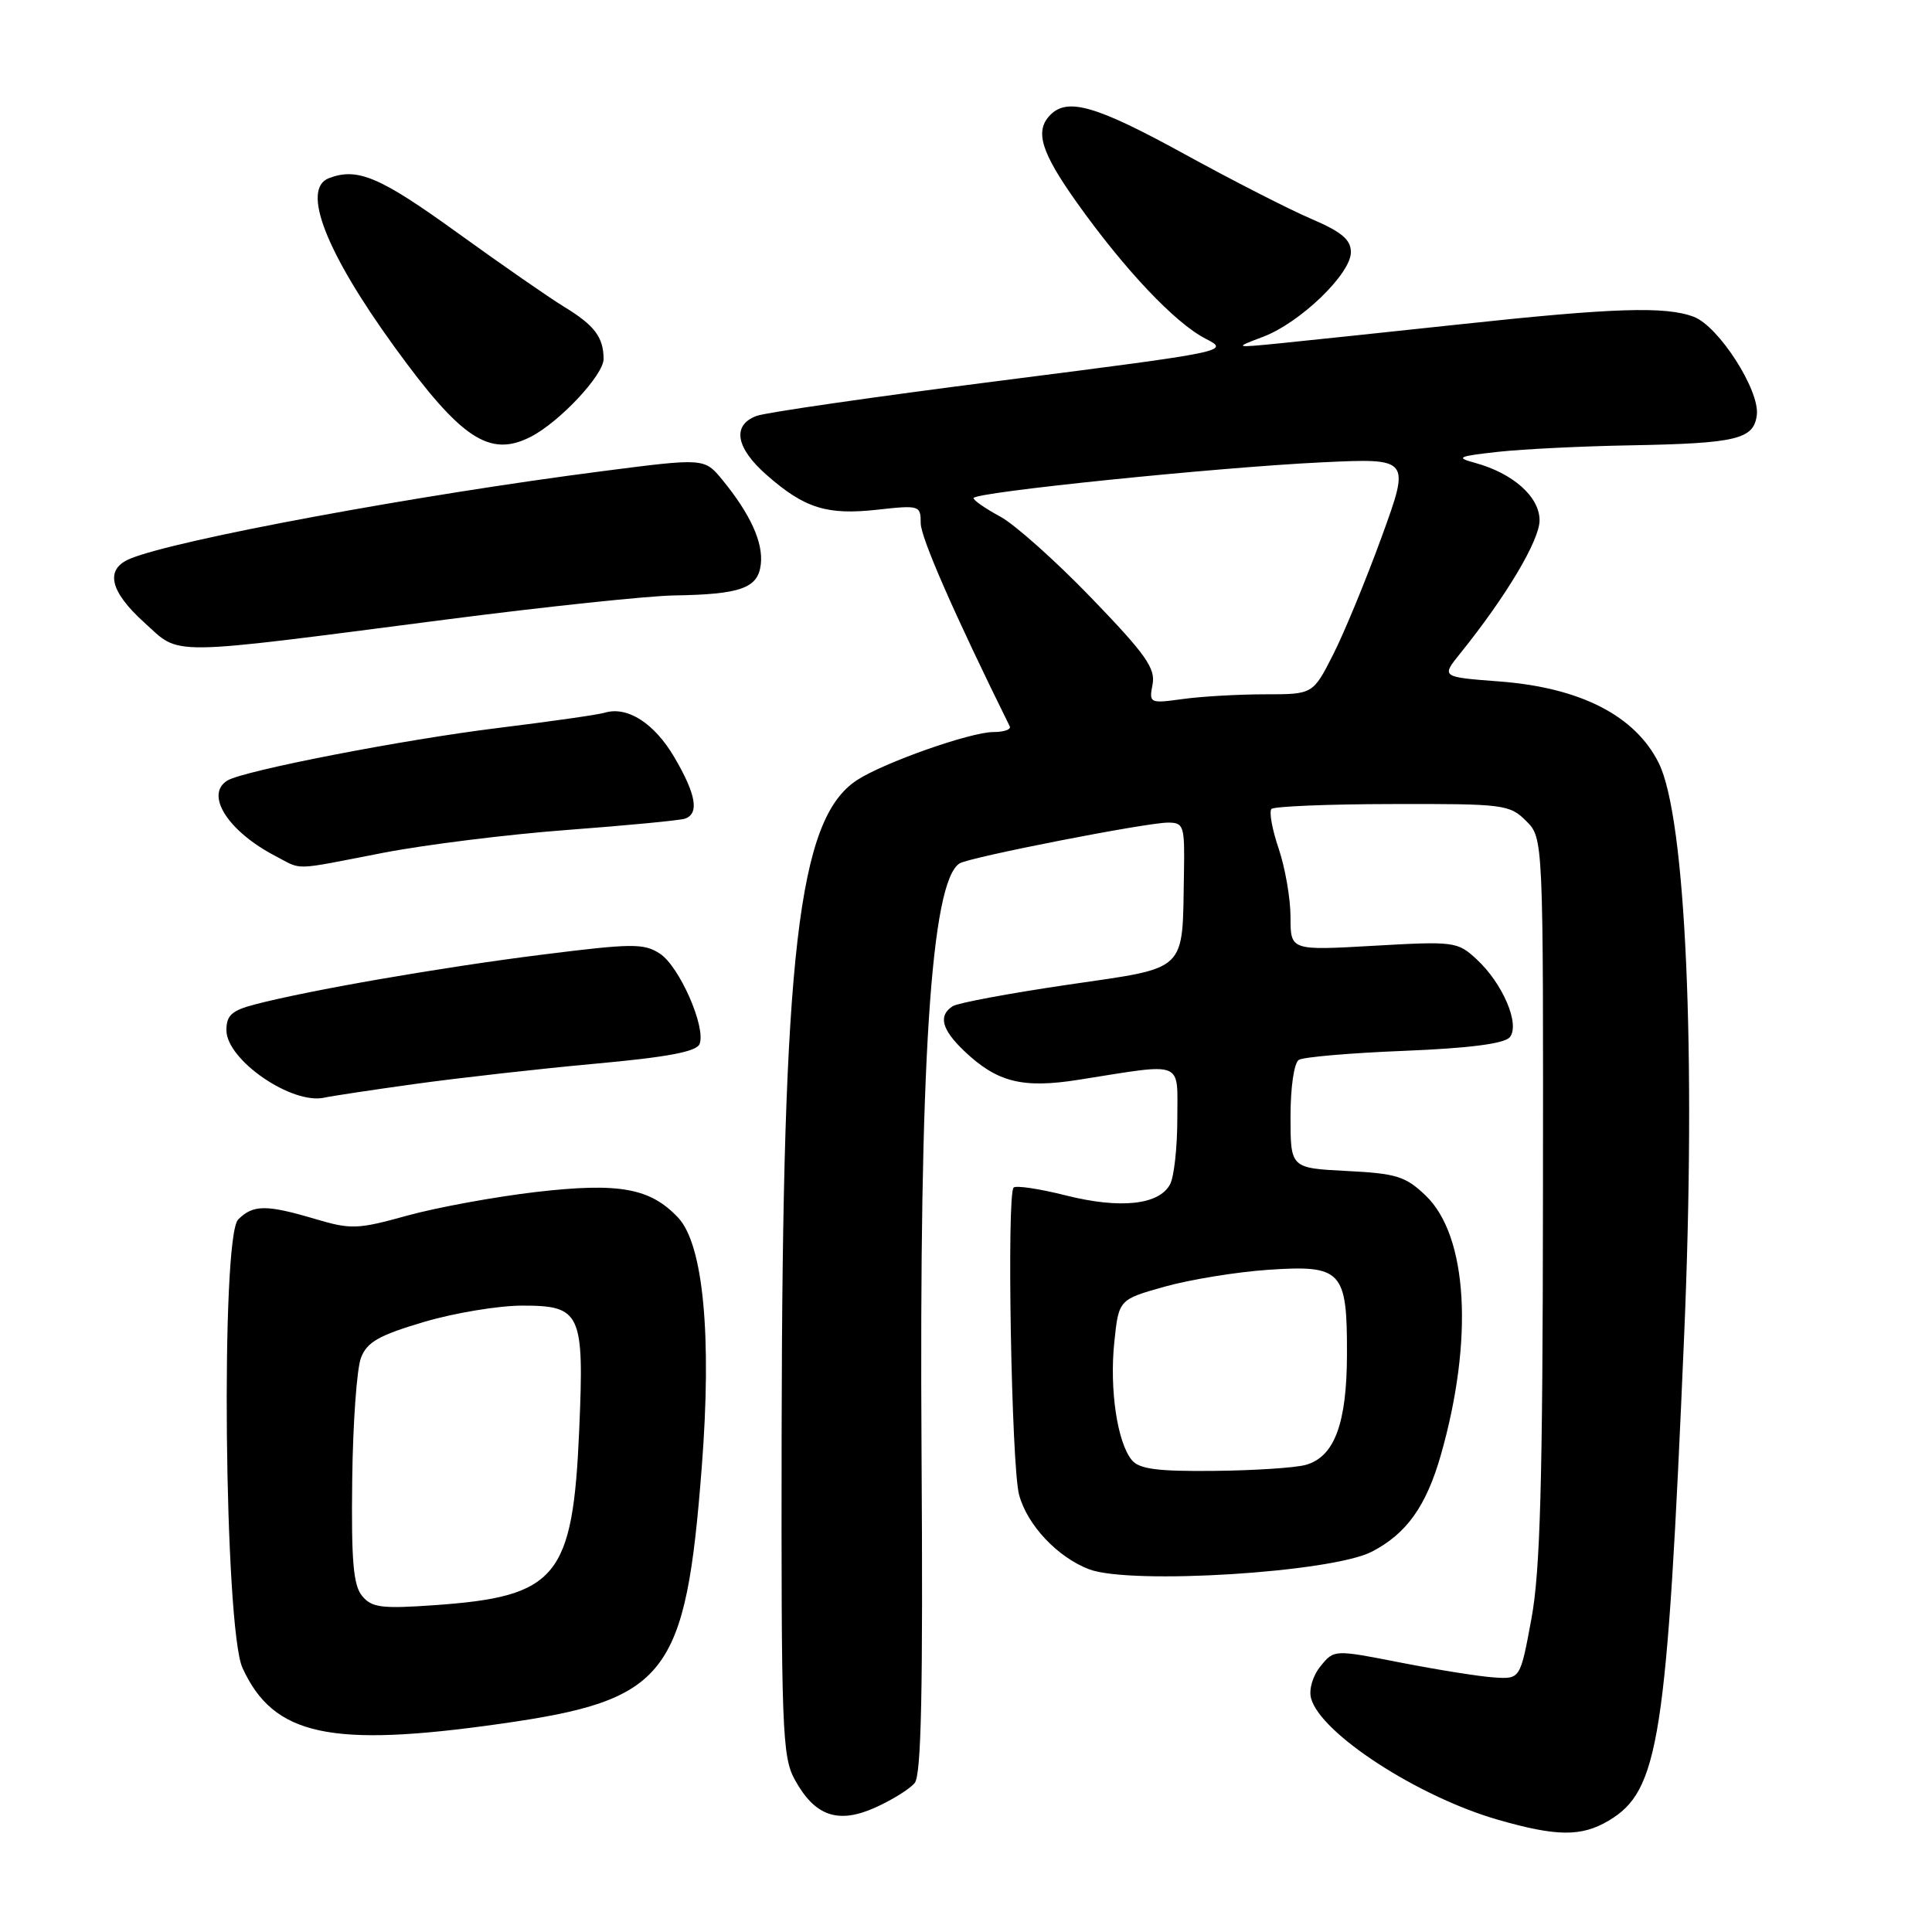 <?xml version="1.0" encoding="UTF-8" standalone="no"?>
<!DOCTYPE svg PUBLIC "-//W3C//DTD SVG 1.1//EN" "http://www.w3.org/Graphics/SVG/1.1/DTD/svg11.dtd" >
<svg xmlns="http://www.w3.org/2000/svg" xmlns:xlink="http://www.w3.org/1999/xlink" version="1.1" viewBox="0 0 256 256">
 <g >
 <path fill="currentColor"
d=" M 213.12 241.27 C 219.84 237.30 220.87 230.71 223.16 176.93 C 224.76 139.45 223.38 108.35 219.80 101.12 C 216.67 94.82 209.40 91.10 198.60 90.29 C 190.97 89.71 190.97 89.71 193.47 86.60 C 199.55 79.07 204.00 71.60 204.00 68.95 C 204.00 65.83 200.49 62.71 195.44 61.33 C 192.83 60.62 193.18 60.46 198.50 59.87 C 201.80 59.51 209.68 59.12 216.00 59.01 C 230.14 58.75 232.41 58.21 232.79 54.96 C 233.17 51.69 227.73 43.23 224.44 41.98 C 220.72 40.56 213.81 40.78 193.50 42.97 C 183.60 44.03 172.80 45.17 169.50 45.50 C 163.50 46.09 163.50 46.09 167.38 44.62 C 172.29 42.76 179.00 36.29 179.00 33.42 C 179.00 31.75 177.78 30.73 173.75 29.00 C 170.86 27.77 163.27 23.89 156.88 20.38 C 145.31 14.03 141.49 12.91 139.20 15.20 C 137.07 17.33 137.90 20.11 142.71 26.87 C 149.00 35.71 155.70 42.80 159.73 44.87 C 163.00 46.54 162.83 46.58 132.76 50.42 C 116.12 52.54 101.49 54.65 100.25 55.11 C 96.96 56.34 97.48 59.34 101.61 62.96 C 106.61 67.35 109.57 68.28 116.25 67.54 C 121.84 66.92 122.00 66.97 122.00 69.33 C 122.00 71.23 126.46 81.40 133.80 96.25 C 134.00 96.66 133.02 97.00 131.63 97.00 C 128.59 97.00 117.08 101.06 113.54 103.38 C 105.74 108.50 103.68 126.25 103.57 189.50 C 103.51 229.08 103.64 232.76 105.30 235.79 C 107.96 240.66 111.05 241.73 116.00 239.50 C 118.20 238.51 120.55 237.05 121.20 236.26 C 122.08 235.20 122.31 224.06 122.11 192.67 C 121.78 140.96 123.34 116.76 127.16 114.40 C 128.50 113.58 151.84 109.01 154.75 109.00 C 156.87 109.00 156.99 109.38 156.88 115.75 C 156.65 128.99 157.56 128.13 141.50 130.48 C 133.80 131.61 126.94 132.89 126.25 133.32 C 124.30 134.56 124.76 136.40 127.75 139.25 C 132.12 143.41 135.47 144.26 142.96 143.07 C 157.08 140.84 156.00 140.41 156.00 148.24 C 156.00 152.03 155.57 155.94 155.04 156.93 C 153.58 159.66 148.46 160.21 141.27 158.41 C 137.75 157.52 134.62 157.05 134.31 157.36 C 133.38 158.28 134.02 194.24 135.03 198.05 C 136.09 202.06 140.13 206.35 144.32 207.94 C 149.83 210.02 176.49 208.36 181.79 205.60 C 186.39 203.21 188.97 199.58 190.91 192.83 C 195.29 177.50 194.49 163.76 188.91 158.42 C 186.25 155.87 185.04 155.49 178.45 155.16 C 171.00 154.78 171.00 154.78 171.00 147.95 C 171.00 144.06 171.47 140.83 172.10 140.44 C 172.70 140.06 179.00 139.52 186.10 139.24 C 194.73 138.89 199.34 138.29 200.05 137.44 C 201.45 135.76 199.13 130.31 195.65 127.10 C 193.13 124.77 192.70 124.71 182.02 125.32 C 171.00 125.95 171.00 125.95 171.00 121.51 C 171.00 119.07 170.29 114.99 169.43 112.44 C 168.56 109.89 168.14 107.53 168.48 107.19 C 168.82 106.85 176.03 106.55 184.52 106.54 C 199.25 106.50 200.04 106.60 202.22 108.78 C 204.50 111.05 204.50 111.05 204.45 158.78 C 204.42 196.50 204.09 208.18 202.92 214.50 C 201.44 222.50 201.44 222.50 197.97 222.27 C 196.06 222.15 190.51 221.26 185.63 220.31 C 176.77 218.57 176.77 218.57 174.98 220.78 C 173.95 222.04 173.41 223.86 173.72 225.02 C 174.93 229.66 187.88 238.08 198.50 241.13 C 206.26 243.36 209.52 243.39 213.12 241.27 Z  M 66.32 228.41 C 88.41 225.27 90.84 222.18 92.99 194.36 C 94.34 176.98 93.19 164.90 89.86 161.35 C 86.16 157.41 82.03 156.67 70.98 157.95 C 65.54 158.59 57.89 159.99 53.98 161.07 C 47.38 162.90 46.51 162.93 41.76 161.52 C 35.29 159.60 33.53 159.61 31.56 161.59 C 29.22 163.92 29.72 215.71 32.13 221.00 C 36.23 229.99 43.73 231.62 66.32 228.41 Z  M 55.00 143.63 C 60.78 142.83 71.50 141.62 78.83 140.95 C 88.50 140.07 92.31 139.35 92.70 138.33 C 93.56 136.10 90.03 128.07 87.45 126.37 C 85.32 124.98 83.81 124.99 71.80 126.50 C 58.56 128.16 40.90 131.22 33.75 133.10 C 30.72 133.89 30.00 134.54 30.00 136.50 C 30.00 140.45 38.69 146.42 43.00 145.44 C 43.83 145.25 49.22 144.43 55.00 143.63 Z  M 50.68 113.02 C 56.28 111.93 67.30 110.56 75.18 109.97 C 83.06 109.38 90.06 108.71 90.75 108.48 C 92.68 107.83 92.25 105.28 89.36 100.35 C 86.70 95.82 83.12 93.53 80.12 94.44 C 79.23 94.71 72.88 95.61 66.00 96.46 C 53.51 97.99 32.23 102.12 30.12 103.43 C 27.11 105.29 30.21 110.16 36.50 113.43 C 40.15 115.33 38.55 115.37 50.68 113.02 Z  M 59.27 82.07 C 72.35 80.38 85.85 78.96 89.27 78.90 C 98.16 78.76 100.44 77.94 100.81 74.78 C 101.15 71.89 99.43 68.12 95.73 63.60 C 93.34 60.69 93.34 60.69 79.92 62.42 C 55.41 65.57 23.31 71.51 17.25 74.03 C 13.87 75.42 14.52 78.34 19.14 82.51 C 24.02 86.92 21.54 86.95 59.27 82.07 Z  M 70.32 57.88 C 74.15 55.92 80.00 49.67 79.98 47.55 C 79.96 44.67 78.77 43.10 74.73 40.64 C 72.79 39.46 66.38 35.01 60.48 30.75 C 50.34 23.43 47.35 22.16 43.58 23.61 C 39.90 25.02 43.15 33.39 52.28 45.98 C 61.11 58.17 64.89 60.66 70.32 57.88 Z  M 149.98 193.48 C 148.05 191.15 147.00 184.12 147.65 177.85 C 148.24 172.20 148.24 172.20 154.32 170.49 C 157.67 169.55 163.81 168.55 167.97 168.26 C 177.81 167.59 178.51 168.33 178.48 179.41 C 178.47 188.63 176.82 193.05 173.00 194.11 C 171.62 194.49 166.17 194.85 160.87 194.90 C 153.39 194.98 150.96 194.66 149.98 193.48 Z  M 152.72 90.69 C 153.13 88.56 151.80 86.68 144.62 79.24 C 139.90 74.34 134.45 69.48 132.52 68.44 C 130.58 67.40 129.00 66.30 129.00 66.00 C 129.00 65.23 161.20 61.93 175.19 61.26 C 186.87 60.71 186.87 60.71 183.09 71.11 C 181.01 76.82 178.11 83.86 176.64 86.75 C 173.97 92.00 173.97 92.00 167.62 92.00 C 164.13 92.00 159.24 92.28 156.76 92.62 C 152.33 93.23 152.24 93.19 152.72 90.69 Z  M 47.98 211.47 C 46.81 210.05 46.54 206.80 46.67 196.09 C 46.76 188.61 47.28 181.34 47.83 179.92 C 48.63 177.83 50.19 176.94 56.16 175.17 C 60.20 173.97 66.07 173.00 69.21 173.00 C 76.98 173.00 77.42 173.96 76.75 189.44 C 75.91 209.01 73.82 211.55 57.63 212.69 C 50.55 213.19 49.27 213.02 47.98 211.47 Z "/>
</g>
</svg>